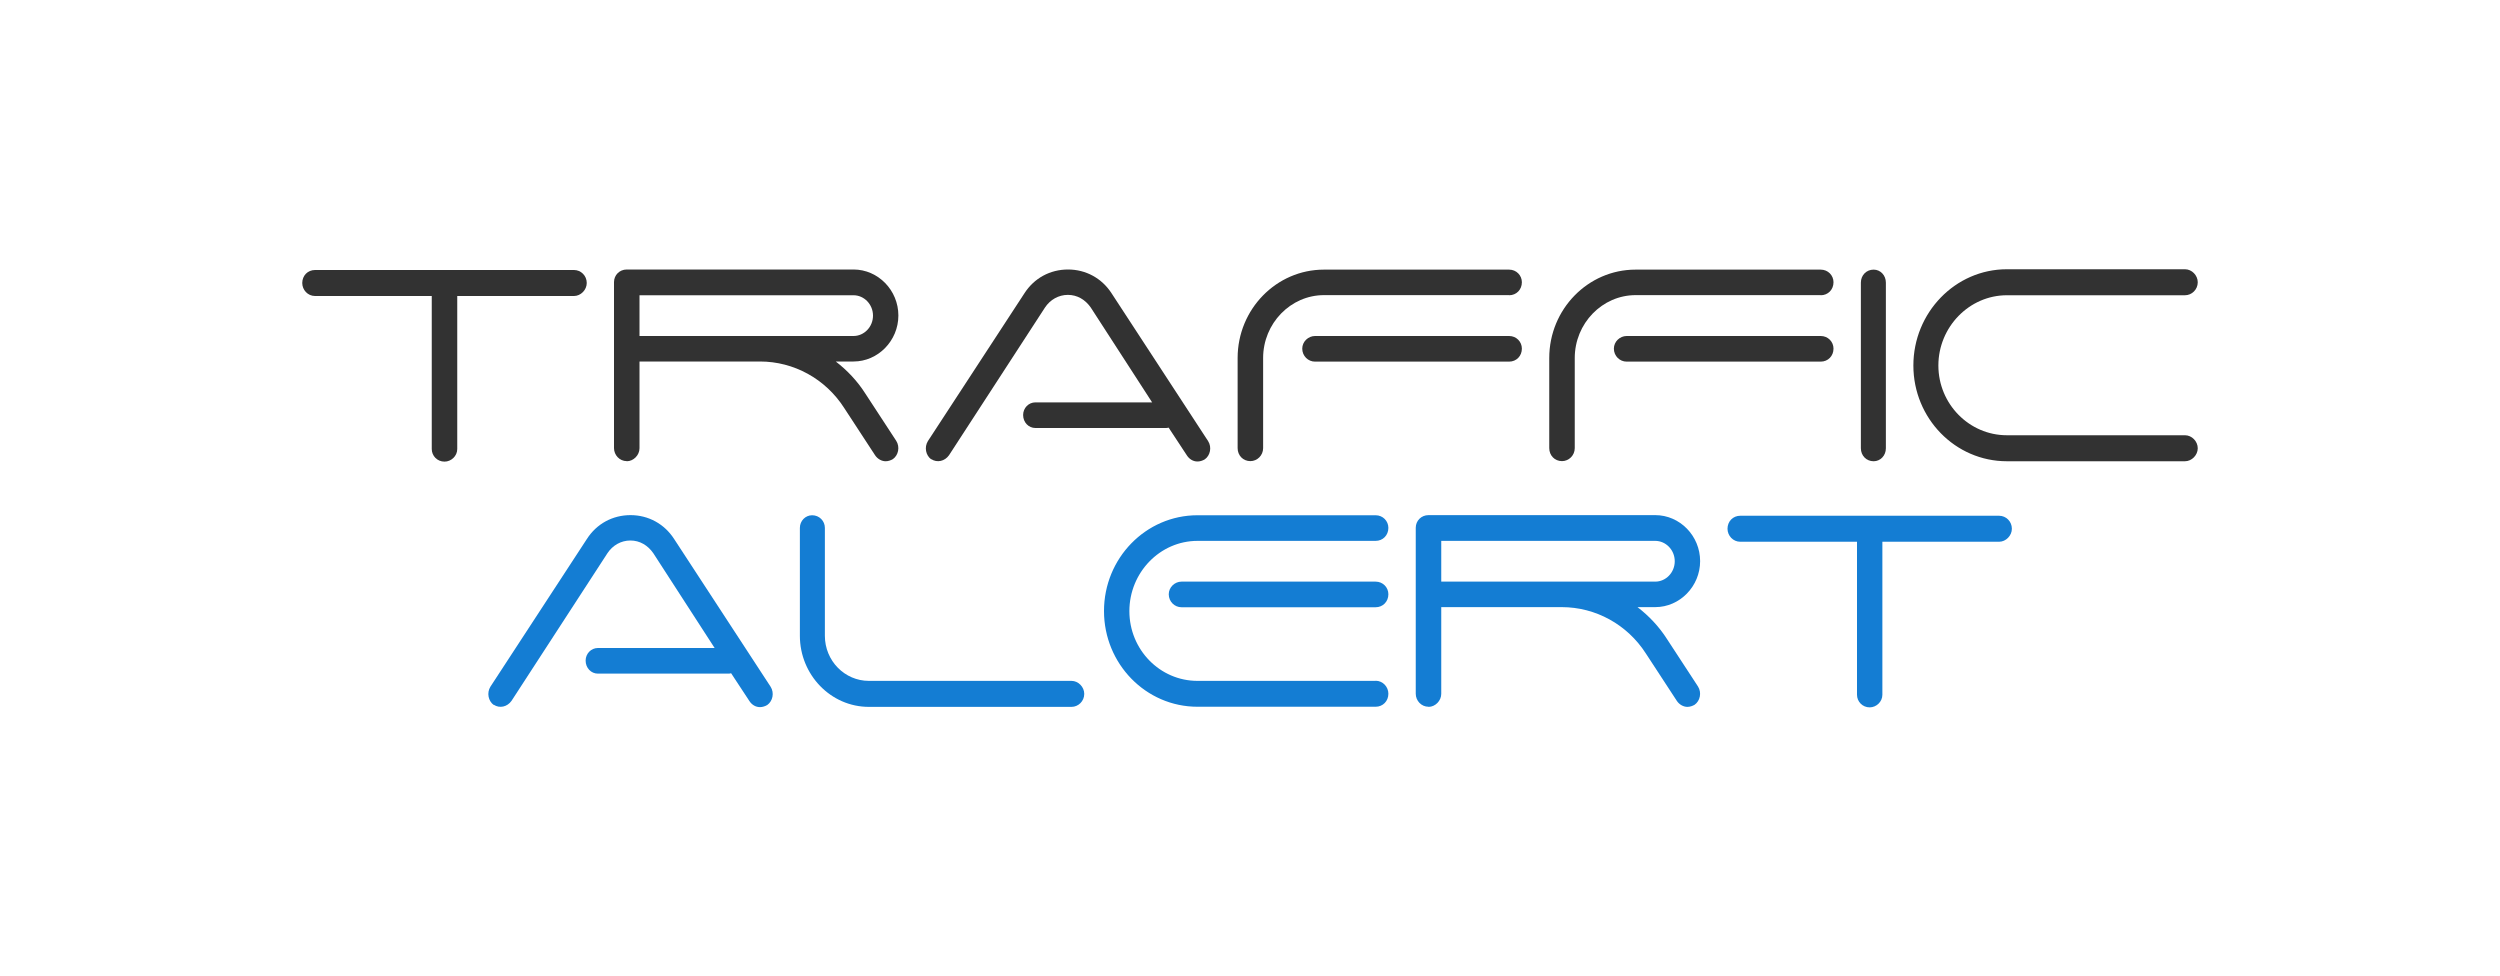 <?xml version="1.0" encoding="UTF-8"?>
<svg id="Layer_1" data-name="Layer 1" xmlns="http://www.w3.org/2000/svg" viewBox="0 0 200 78.12">
  <defs>
    <style>
      .cls-1 {
        fill: #147dd3;
      }

      .cls-2 {
        fill: #323232;
      }
    </style>
  </defs>
  <path class="cls-2" d="M35.56,36.93c.54,0,1.02-.45,1.02-1.01v-12.24h9.34c.54,0,1.02-.49,1.02-1.04,0-.59-.47-1.04-1.02-1.04H25.2c-.58,0-1.02,.45-1.02,1.04,0,.55,.44,1.04,1.02,1.04h9.34v12.24c0,.55,.44,1.01,1.02,1.01h0Z"/>
  <path class="cls-2" d="M50.14,36.9c.54,0,1.02-.49,1.02-1.04v-6.94h9.64c2.71,0,5.24,1.39,6.73,3.71l2.47,3.78c.2,.31,.54,.49,.85,.49,.2,0,.41-.07,.58-.17,.44-.31,.58-.97,.27-1.46l-2.47-3.78c-.64-1.01-1.46-1.87-2.37-2.57h1.42c1.96,0,3.59-1.66,3.59-3.68s-1.62-3.68-3.59-3.68h-18.14c-.58,0-1.02,.45-1.02,1.01v13.28c0,.55,.44,1.04,1.02,1.04h0Zm1.02-13.28h17.12c.85,0,1.56,.73,1.56,1.63s-.71,1.63-1.56,1.63h-17.12v-3.26Z"/>
  <path class="cls-2" d="M74.5,36.73c.47,.31,1.08,.17,1.42-.31l7.68-11.82c.41-.62,1.08-1.01,1.83-1.01s1.39,.38,1.83,1.01l4.91,7.59h-9.34c-.54,0-.98,.45-.98,1.01,0,.59,.44,1.04,.98,1.04h10.39c.1,0,.17,0,.27-.03l1.46,2.22c.2,.31,.51,.49,.85,.49,.2,0,.41-.07,.58-.17,.44-.31,.58-.97,.27-1.46l-7.72-11.82c-.78-1.21-2.06-1.91-3.49-1.91s-2.71,.69-3.49,1.91l-7.72,11.82c-.3,.49-.17,1.14,.27,1.46h0Z"/>
  <path class="cls-2" d="M120.73,23.62c.58,0,1.02-.45,1.02-1.04,0-.55-.44-1.01-1.02-1.01h-14.82c-3.79,0-6.9,3.16-6.9,7.07v7.21c0,.59,.44,1.04,1.02,1.04,.54,0,1.02-.45,1.02-1.04v-7.21c0-2.77,2.2-5.03,4.87-5.03h14.82Zm0,3.26h-15.53c-.54,0-1.02,.45-1.02,1.01,0,.59,.47,1.04,1.02,1.04h15.53c.58,0,1.02-.45,1.02-1.04,0-.55-.44-1.01-1.02-1.01Z"/>
  <path class="cls-2" d="M145.66,23.62c.58,0,1.02-.45,1.02-1.04,0-.55-.44-1.01-1.02-1.01h-14.82c-3.79,0-6.9,3.16-6.9,7.07v7.21c0,.59,.44,1.04,1.02,1.04,.54,0,1.02-.45,1.02-1.04v-7.21c0-2.77,2.2-5.03,4.87-5.03h14.82Zm0,3.26h-15.53c-.54,0-1.02,.45-1.02,1.01,0,.59,.47,1.04,1.02,1.04h15.53c.58,0,1.02-.45,1.02-1.04,0-.55-.44-1.01-1.02-1.01Z"/>
  <path class="cls-2" d="M149.89,36.9c.54,0,.98-.45,.98-1.04v-13.25c0-.59-.44-1.04-.98-1.04-.58,0-1.02,.45-1.02,1.04v13.25c0,.59,.44,1.04,1.02,1.04Z"/>
  <path class="cls-2" d="M160.55,36.9h14.25c.54,0,1.02-.49,1.02-1.04s-.47-1.04-1.02-1.04h-14.25c-3.01,0-5.48-2.5-5.48-5.58s2.47-5.62,5.48-5.62h14.25c.54,0,1.02-.45,1.02-1.04,0-.55-.47-1.04-1.02-1.04h-14.25c-4.13,0-7.48,3.47-7.48,7.7s3.35,7.66,7.48,7.66h0Z"/>
  <path class="cls-1" d="M39.5,56.38c.47,.31,1.08,.17,1.42-.31l7.68-11.82c.41-.62,1.08-1.01,1.83-1.01s1.39,.38,1.83,1.01l4.91,7.59h-9.34c-.54,0-.98,.45-.98,1.01,0,.59,.44,1.04,.98,1.04h10.39c.1,0,.17,0,.27-.03l1.46,2.22c.2,.31,.51,.49,.85,.49,.2,0,.41-.07,.58-.17,.44-.31,.58-.97,.27-1.46l-7.72-11.82c-.78-1.21-2.06-1.91-3.49-1.91s-2.71,.69-3.49,1.91l-7.72,11.82c-.3,.49-.17,1.14,.27,1.46h0Z"/>
  <path class="cls-1" d="M69.51,56.55h16.21c.54,0,1.02-.45,1.02-1.04,0-.55-.47-1.04-1.02-1.04h-16.21c-1.93,0-3.52-1.6-3.52-3.61v-8.63c0-.55-.44-1.01-1.02-1.01-.54,0-.98,.45-.98,1.01v8.63c0,3.12,2.47,5.69,5.52,5.69h0Z"/>
  <path class="cls-1" d="M110.05,54.47h-14.25c-3.01,0-5.45-2.5-5.45-5.58s2.44-5.62,5.45-5.62h14.25c.58,0,1.02-.45,1.02-1.04,0-.55-.44-1.01-1.02-1.01h-14.25c-4.13,0-7.48,3.43-7.48,7.66s3.35,7.66,7.48,7.66h14.25c.58,0,1.02-.45,1.02-1.04,0-.55-.44-1.04-1.02-1.04h0Zm0-7.94h-15.53c-.54,0-1.02,.45-1.02,1.01,0,.59,.47,1.04,1.02,1.04h15.53c.58,0,1.02-.45,1.02-1.04,0-.55-.44-1.01-1.02-1.01Z"/>
  <path class="cls-1" d="M114.28,56.55c.54,0,1.02-.49,1.02-1.04v-6.94h9.64c2.71,0,5.24,1.39,6.73,3.71l2.47,3.78c.2,.31,.54,.49,.85,.49,.2,0,.41-.07,.58-.17,.44-.31,.58-.97,.27-1.46l-2.47-3.78c-.64-1.01-1.46-1.87-2.37-2.57h1.42c1.96,0,3.59-1.66,3.59-3.68s-1.62-3.68-3.59-3.68h-18.14c-.58,0-1.02,.45-1.02,1.01v13.28c0,.55,.44,1.04,1.02,1.04h0Zm1.02-13.28h17.12c.85,0,1.56,.73,1.56,1.63s-.71,1.63-1.56,1.63h-17.12v-3.26Z"/>
  <path class="cls-1" d="M149.57,56.59c.54,0,1.02-.45,1.02-1.01v-12.24h9.34c.54,0,1.02-.49,1.02-1.04,0-.59-.47-1.04-1.02-1.04h-20.71c-.58,0-1.02,.45-1.02,1.04,0,.55,.44,1.04,1.02,1.04h9.34v12.24c0,.55,.44,1.01,1.02,1.01h0Z"/>
</svg>